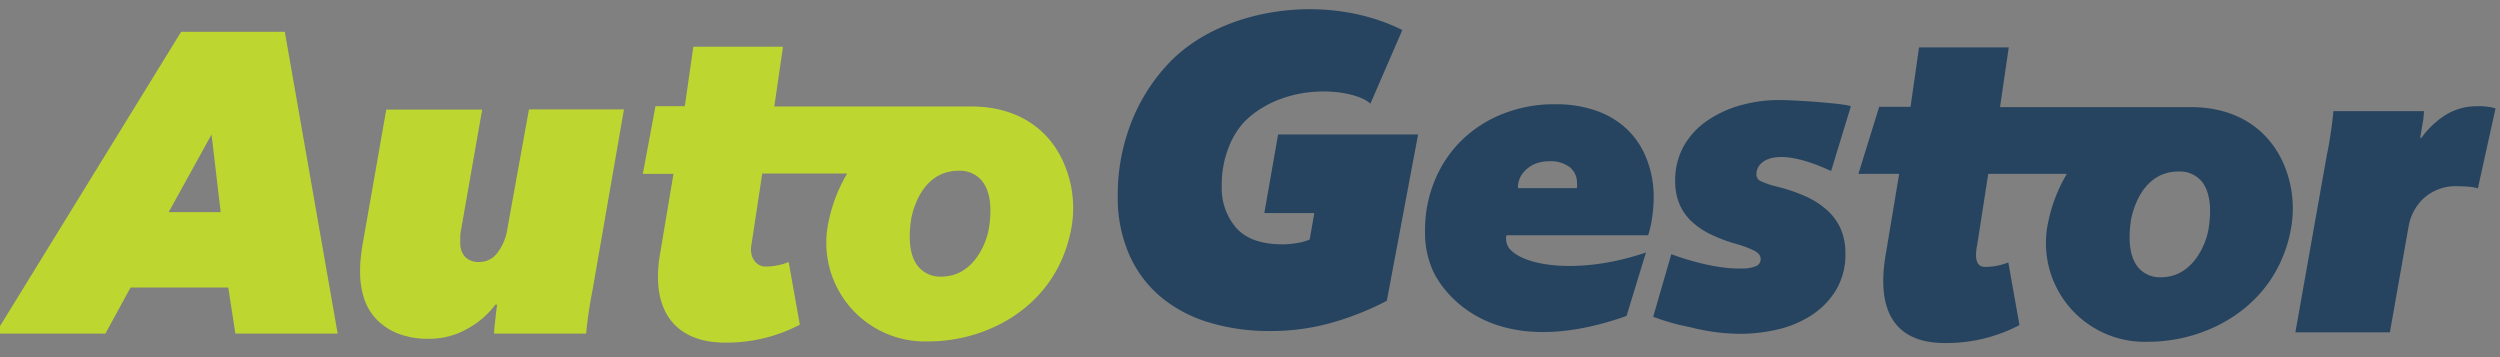 <svg width="350" height="50" xmlns="http://www.w3.org/2000/svg">
 <rect width="100%" height="100%" fill="#808080" stroke="none"/>
 <title>Ativo 18</title>

 <g>
  <title>background</title>
  <rect fill="none" id="canvas_background" height="52" width="352" y="-1" x="-1"/>
 </g>
 <g>
  <title>Layer 1</title>
  <path id="svg_13" fill="#26445f" d="m301.93,1.29l0,0z"/>
  <g id="svg_14">
   <path id="svg_1" fill="#fff" d="m131.205,93.155l0,0z"/>
   <path id="svg_2" fill="#26445f" d="m301.285,93.245l0,0z"/>
   <path id="svg_3" fill="#26445f" d="m245.355,24.645s0,0.05 0,0.07s0,-0.1 0,-0.07z"/>
   <path id="svg_4" fill="#26445f" d="m245.355,24.615l0,0.1s0,0 0,-0.1z"/>
   <path id="svg_5" fill="#bed630" d="m149.025,23.045a13.58,13.58 0 0 0 -2.07,-3.46c-2.56,-3.06 -6.36,-4.68 -11,-4.68l0,0l0,0l-27.55,0l1.21,-8.36l-12.55,0l-1.19,8.32l-4.11,0l-1.77,9.48l4.29,0l-1.86,11.09c-1.44,8.14 2.19,12.53 9.09,12.53a22,22 0 0 0 10.46,-2.51l-1.56,-8.77a8.61,8.61 0 0 1 -3.26,0.63c-1.25,0 -2.32,-1.26 -1.94,-3.14l1.5,-9.88l11.89,0a21.41,21.41 0 0 0 -2.55,6.5a13.82,13.82 0 0 0 14,17c7.14,0 15.4,-3.73 18.74,-11.8a19.58,19.58 0 0 0 1.2,-4.08a15.75,15.75 0 0 0 -0.97,-8.87zm-10.59,9l0,0c-0.41,2.31 -2.31,6.68 -6.64,6.68a4,4 0 0 1 -3.22,-1.38c-1.55,-1.84 -1.27,-5 -1,-6.75c0.31,-1.58 1.72,-6.69 6.64,-6.69a4,4 0 0 1 3.2,1.35c1.49,1.75 1.37,4.65 1.02,6.78l0,0.01z"/>
   <path id="svg_6" fill="#bed630" d="m32.955,46.705l-1,-6.45l-13.68,0l-3.52,6.45l-15.4,0l26,-42.25l14.52,0l7.4,42.25l-14.32,0zm-3.34,-27.87l-6,10.86l7.28,0l-1.28,-10.86z"/>
   <path id="svg_7" fill="#bed630" d="m82.455,43.485c-0.18,1.19 -0.31,2.26 -0.39,3.22l-12.89,0c0,-0.6 0.1,-1.28 0.18,-2.06s0.16,-1.44 0.24,-2l-0.24,0a12,12 0 0 1 -3.85,3.34a10.66,10.66 0 0 1 -5.46,1.44a11.33,11.33 0 0 1 -4.45,-0.78a8.43,8.43 0 0 1 -3,-2.06a7.72,7.72 0 0 1 -1.67,-2.95a11.85,11.85 0 0 1 -0.51,-3.47c0,-0.63 0,-1.3 0.09,-2a19.73,19.73 0 0 1 0.27,-2l3.3,-18.82l13.43,0l-2.92,16.62a6.62,6.62 0 0 0 -0.15,1.1q0,0.57 0,0.93a2.88,2.88 0 0 0 0.65,1.94a2.65,2.65 0 0 0 2.09,0.74a3.1,3.1 0 0 0 2.42,-1.22a7.43,7.43 0 0 0 1.46,-3.55l3,-16.59l13.3,0l-4.39,25.24c-0.16,0.79 -0.33,1.73 -0.51,2.93z"/>
   <path id="svg_8" fill="#26445f" d="m317.705,19.675c-2.56,-3.06 -6.36,-4.68 -11,-4.68l-0.05,0l0.05,0l-26.7,0l1.22,-8.36l-12.56,0l-1.19,8.32l-4.39,0l-2.91,9.39l5.71,0l-1.86,11.14c-1.44,8.15 1.34,12.54 8.24,12.54a22,22 0 0 0 10.46,-2.51l-1.56,-8.78a8.61,8.61 0 0 1 -3.26,0.63c-1.26,0 -1.47,-1.25 -1.09,-3.13l1.54,-9.89l11,0a21.36,21.36 0 0 0 -2.55,6.5a13.82,13.82 0 0 0 14,17c7.14,0 15.4,-3.73 18.75,-11.8a19,19 0 0 0 1.19,-4.08a15.73,15.73 0 0 0 -0.95,-8.82a13.41,13.41 0 0 0 -2.09,-3.47zm-8.52,12.45l0,0c-0.41,2.31 -2.32,6.69 -6.64,6.69a4,4 0 0 1 -3.19,-1.36c-1.54,-1.84 -1.27,-5 -1,-6.75c0.31,-1.58 1.72,-6.69 6.63,-6.69a4,4 0 0 1 3.21,1.33c1.46,1.75 1.34,4.65 0.99,6.78z"/>
   <path id="svg_9" fill="#26445f" d="m227.805,18.115a12,12 0 0 0 -4.32,-2.61a17,17 0 0 0 -5.76,-0.91a19.37,19.37 0 0 0 -7.37,1.36a17.27,17.27 0 0 0 -5.77,3.74a16.64,16.64 0 0 0 -3.75,5.65a18.07,18.07 0 0 0 -1.33,7a12.93,12.93 0 0 0 1.21,5.79c0.82,1.64 7.1,13.12 27,6.1l2.72,-8.89c-8.73,3 -16.78,2.12 -19.08,-0.5a2.24,2.24 0 0 1 -0.5,-1.53a1.12,1.12 0 0 1 0.06,-0.38l19.83,0a15.77,15.77 0 0 0 0.58,-2.66a19.91,19.91 0 0 0 0.19,-2.66a14.24,14.24 0 0 0 -1,-5.4a11.37,11.37 0 0 0 -2.71,-4.1zm-7,7.86a1,1 0 0 1 -0.06,0.36l-8.23,0a3.17,3.17 0 0 1 0.8,-2.23a4.36,4.36 0 0 1 1.53,-1.14a5.25,5.25 0 0 1 2.08,-0.39a4.36,4.36 0 0 1 2.85,0.84a2.74,2.74 0 0 1 1,2.25l0.03,0.31z"/>
   <path id="svg_10" fill="#26445f" d="m256.355,23.945l2.77,-9.07c-0.78,-0.37 -7.67,-0.87 -10.09,-0.87a19.82,19.82 0 0 0 -5.22,0.7a15.51,15.51 0 0 0 -4.67,2.1a10.73,10.73 0 0 0 -3.36,3.54a9.77,9.77 0 0 0 -1.26,5a8.12,8.12 0 0 0 0.62,3.27a7.16,7.16 0 0 0 1.75,2.45a10.69,10.69 0 0 0 2.74,1.81a22.7,22.7 0 0 0 3.65,1.34a13.91,13.91 0 0 1 2.31,0.88q0.9,0.47 0.9,1.17a1.05,1.05 0 0 1 -0.67,1a4.75,4.75 0 0 1 -1.84,0.32c-4.42,0.18 -10,-2 -10,-2l-2.54,8.76a30.64,30.64 0 0 0 5.18,1.46a28.66,28.66 0 0 0 7,0.93a23.15,23.15 0 0 0 5.11,-0.58a14.87,14.87 0 0 0 4.73,-1.93a11.17,11.17 0 0 0 3.51,-3.5a9.64,9.64 0 0 0 1.38,-5.23a8.53,8.53 0 0 0 -0.7,-3.56a7.74,7.74 0 0 0 -2,-2.63a11.76,11.76 0 0 0 -3.06,-1.9a24.07,24.07 0 0 0 -3.95,-1.31a11.83,11.83 0 0 1 -2.13,-0.73a1,1 0 0 1 -0.61,-0.91c-0.11,-1.53 1.98,-4.43 10.45,-0.51z"/>
   <path id="svg_11" fill="#26445f" d="m198.535,18.825l-19.6,0l-1.93,11l7,0l-0.65,3.71a7.33,7.33 0 0 1 -1.72,0.48a11.5,11.5 0 0 1 -2.08,0.19q-4.47,0 -6.51,-2.33a8.5,8.5 0 0 1 -2,-5.87a14.12,14.12 0 0 1 0.9,-5.19a11.06,11.06 0 0 1 2.38,-3.89c5.94,-5.69 15.39,-4.45 17.53,-2.41l4.47,-10.31c-10.71,-5.35 -25.44,-3.07 -32.73,4.68a25.55,25.55 0 0 0 -5.24,8.32a27.69,27.69 0 0 0 -1.87,10.24a19.86,19.86 0 0 0 1.54,8.05a16.27,16.27 0 0 0 4.33,5.94a19,19 0 0 0 6.72,3.65a29.07,29.07 0 0 0 8.71,1.26a31.41,31.41 0 0 0 8.89,-1.23a40.77,40.77 0 0 0 7.48,-3l4.38,-23.29z"/>
   <path id="svg_12" fill="#26445f" d="m326.285,18.735q0.27,-1.77 0.39,-3.18l12.68,0a6.42,6.42 0 0 1 -0.06,0.77c0,0.31 -0.08,0.65 -0.14,1l-0.18,1.09l-0.15,0.88l0.18,0a12.07,12.07 0 0 1 3.3,-3.15a8.2,8.2 0 0 1 4.6,-1.27a8,8 0 0 1 2.47,0.3l-2.47,11.19a6.52,6.52 0 0 0 -1.36,-0.23q-0.76,-0.06 -1.41,-0.06a6.67,6.67 0 0 0 -4.78,1.65a7,7 0 0 0 -2.12,3.8l-2.65,15l-13.23,0l4.42,-24.92c0.17,-0.73 0.34,-1.69 0.51,-2.87z"/>
  </g>
 </g>
</svg>

